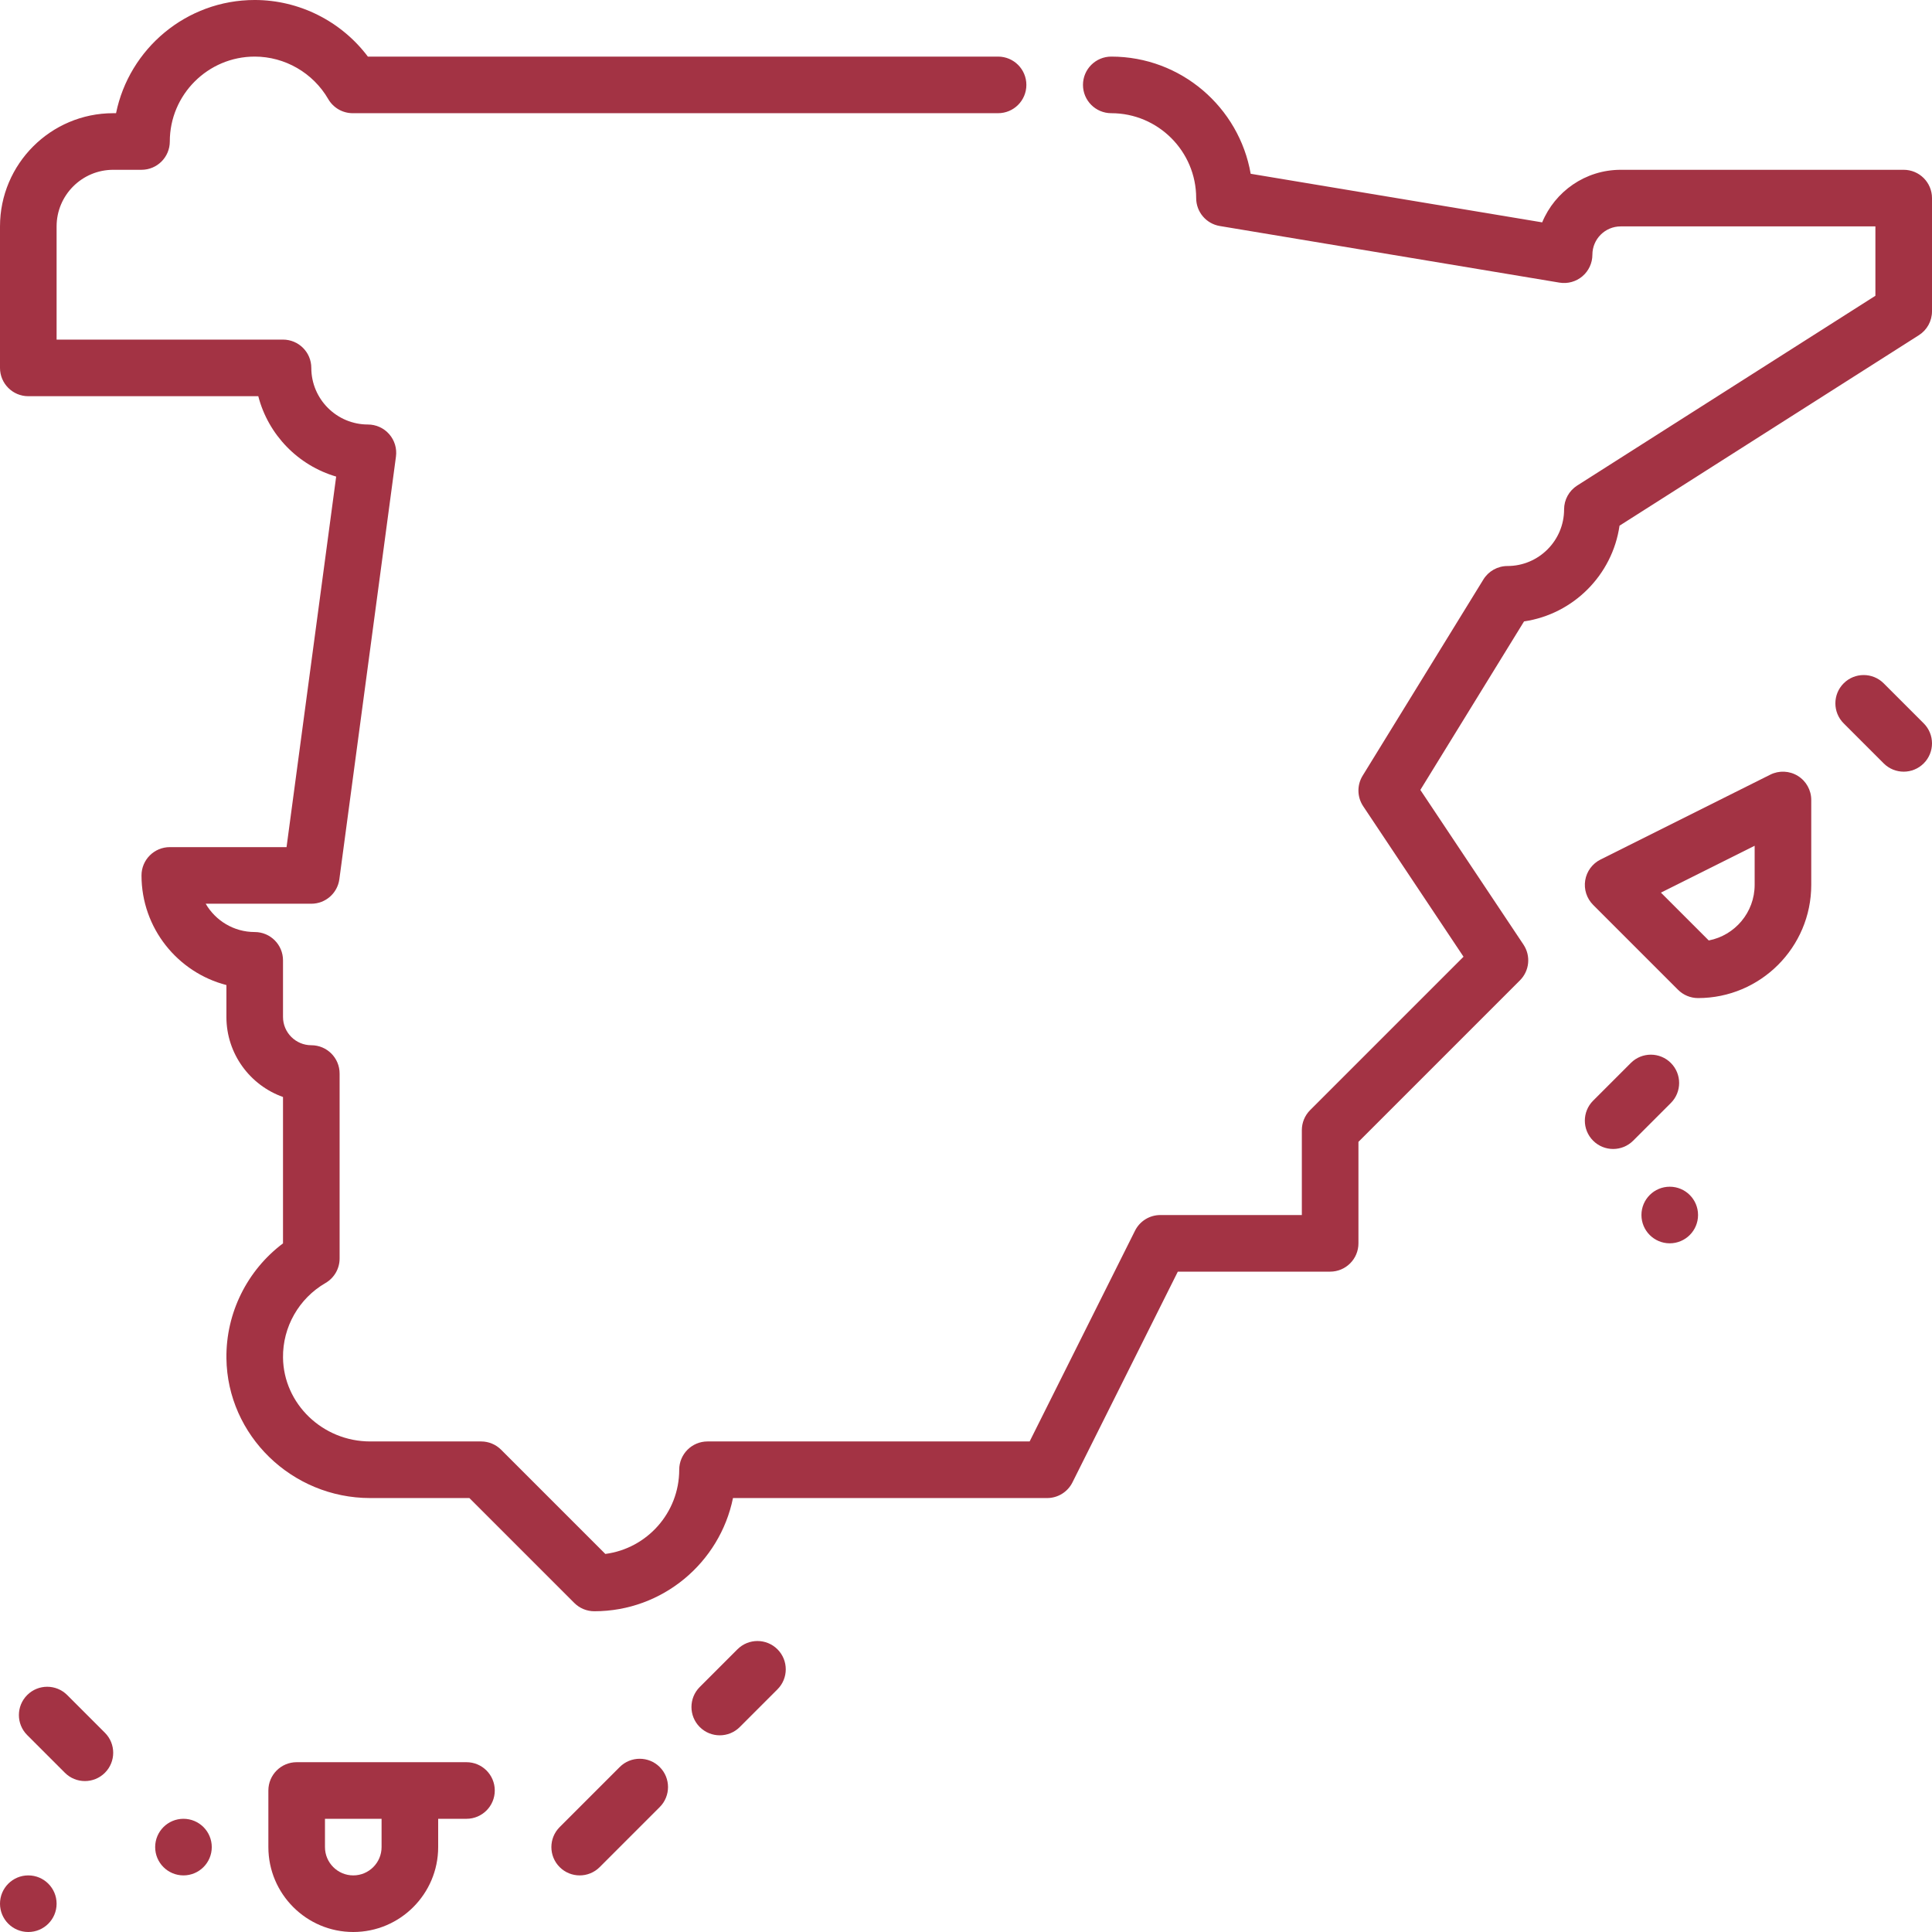 <?xml version="1.0"?>
<svg xmlns="http://www.w3.org/2000/svg" id="Capa_1" enable-background="new 0 0 512 512" height="512" viewBox="0 0 512 512" width="512"><g><circle cx="442.5" cy="321.991" r="7.5" data-original="#000000" class="active-path" style="fill:#A33344" data-old_color="#000000"/><circle cx="7.5" cy="504.5" r="7.5" data-original="#000000" class="active-path" style="fill:#A33344" data-old_color="#000000"/><circle cx="48.621" cy="489.5" r="7.5" data-original="#000000" class="active-path" style="fill:#A33344" data-old_color="#000000"/><path d="m442.793 281.697c-2.928-2.93-7.677-2.929-10.606 0l-9.99 9.991c-2.929 2.929-2.929 7.678.001 10.606 1.464 1.465 3.384 2.197 5.303 2.197s3.839-.732 5.304-2.197l9.99-9.991c2.928-2.929 2.928-7.677-.002-10.606z" data-original="#000000" class="active-path" style="fill:#A33344" data-old_color="#000000"/><path d="m509.804 191.697-10.606-10.606c-2.93-2.929-7.678-2.929-10.607 0s-2.929 7.678 0 10.606l10.606 10.606c1.465 1.464 3.385 2.197 5.304 2.197s3.839-.732 5.304-2.197c2.927-2.928 2.927-7.677-.001-10.606z" data-original="#000000" class="active-path" style="fill:#A33344" data-old_color="#000000"/><path d="m476.443 205.62c-2.213-1.367-4.974-1.49-7.298-.328l-45 22.5c-2.156 1.078-3.662 3.127-4.049 5.507-.386 2.379.396 4.8 2.1 6.504l22.5 22.5c1.407 1.407 3.314 2.197 5.304 2.197 16.542 0 30-13.458 30-30v-22.5c0-2.599-1.346-5.013-3.557-6.38zm-11.443 28.88c0 7.301-5.243 13.401-12.162 14.731l-12.677-12.676 24.839-12.42z" data-original="#000000" class="active-path" style="fill:#A33344" data-old_color="#000000"/><path d="m17.812 449.206c-2.928-2.93-7.677-2.929-10.606 0s-2.929 7.678.001 10.606l9.991 9.991c1.463 1.465 3.383 2.197 5.302 2.197s3.839-.732 5.304-2.197c2.929-2.929 2.929-7.678-.001-10.606z" data-original="#000000" class="active-path" style="fill:#A33344" data-old_color="#000000"/><path d="m123.621 467h-45c-4.143 0-7.5 3.358-7.5 7.5v15c0 12.407 10.094 22.5 22.5 22.5s22.5-10.093 22.5-22.5v-7.5h7.5c4.143 0 7.5-3.358 7.5-7.5s-3.357-7.5-7.5-7.5zm-22.5 22.5c0 4.136-3.364 7.5-7.5 7.5s-7.5-3.364-7.5-7.5v-7.5h15z" data-original="#000000" class="active-path" style="fill:#A33344" data-old_color="#000000"/><path d="m164.228 468.287-15.909 15.91c-2.93 2.929-2.93 7.677-.001 10.606 1.465 1.465 3.384 2.197 5.304 2.197 1.919 0 3.839-.732 5.304-2.197l15.909-15.91c2.93-2.929 2.93-7.677.001-10.606s-7.678-2.929-10.608 0z" data-original="#000000" class="active-path" style="fill:#A33344" data-old_color="#000000"/><path d="m195.431 437.083-9.99 9.991c-2.929 2.929-2.929 7.678.001 10.606 1.464 1.465 3.384 2.197 5.303 2.197s3.839-.732 5.304-2.197l9.99-9.991c2.929-2.929 2.929-7.678-.001-10.606-2.929-2.93-7.678-2.929-10.607 0z" data-original="#000000" class="active-path" style="fill:#A33344" data-old_color="#000000"/><path d="m376.406 209.338 27.481-44.658c13.062-1.922 23.412-12.294 25.303-25.366l79.336-50.486c2.163-1.377 3.474-3.763 3.474-6.328v-30c0-4.142-3.357-7.5-7.5-7.5h-75c-9.374 0-17.427 5.761-20.804 13.929l-77.251-12.875c-3.064-17.617-18.465-31.054-36.945-31.054-4.143 0-7.5 3.358-7.5 7.5s3.357 7.5 7.5 7.5c12.406 0 22.5 10.093 22.5 22.5 0 3.667 2.65 6.795 6.267 7.398l90 15c2.178.362 4.399-.25 6.081-1.675 1.682-1.426 2.652-3.518 2.652-5.723 0-4.136 3.364-7.5 7.5-7.5h67.5v18.383l-79.026 50.29c-2.163 1.377-3.474 3.763-3.474 6.328 0 8.271-6.729 15-15 15-2.604 0-5.022 1.351-6.388 3.569l-32 52c-1.535 2.494-1.478 5.654.147 8.091l26.589 39.884-40.652 40.652c-1.406 1.406-2.196 3.314-2.196 5.303v22.5h-37.5c-2.841 0-5.438 1.605-6.708 4.146l-27.927 55.854h-85.365c-4.143 0-7.5 3.358-7.5 7.5 0 11.417-8.549 20.876-19.582 22.312l-27.614-27.615c-1.407-1.407-3.314-2.197-5.304-2.197h-29.405c-12.58 0-22.939-9.963-23.094-22.21-.101-8.122 4.212-15.699 11.256-19.775 2.316-1.341 3.743-3.815 3.743-6.491v-49.024c0-4.142-3.357-7.5-7.5-7.5-4.136 0-7.5-3.364-7.5-7.5v-15c0-4.142-3.357-7.5-7.5-7.5-5.541 0-10.39-3.02-12.987-7.5h27.987c3.758 0 6.935-2.78 7.434-6.504l15-112c.287-2.144-.365-4.307-1.789-5.935-1.425-1.627-3.481-2.561-5.645-2.561-8.271 0-15-6.729-15-15 0-4.142-3.357-7.5-7.5-7.5h-60v-30c0-8.271 6.729-15 15-15h7.5c4.143 0 7.5-3.358 7.5-7.5 0-12.407 10.094-22.5 22.5-22.5 8.001 0 15.467 4.313 19.485 11.256 1.341 2.317 3.815 3.744 6.492 3.744h171.023c4.143 0 7.5-3.358 7.5-7.5s-3.357-7.5-7.5-7.5h-167.011c-7.031-9.348-18.158-15-29.989-15-18.109 0-33.262 12.905-36.747 30h-.753c-16.542 0-30 13.458-30 30v37.5c0 4.142 3.357 7.5 7.5 7.5h60.949c2.64 10.221 10.547 18.348 20.64 21.3l-13.151 98.2h-30.938c-4.143 0-7.5 3.358-7.5 7.5 0 13.953 9.575 25.712 22.5 29.051v8.449c0 9.778 6.27 18.12 15 21.215v38.793c-9.492 7.132-15.147 18.442-14.997 30.47.256 20.414 17.344 37.022 38.092 37.022h26.299l27.803 27.803c1.407 1.407 3.314 2.197 5.304 2.197 18.109 0 33.262-12.905 36.747-30h83.252c2.841 0 5.438-1.605 6.708-4.146l27.927-55.854h40.365c4.143 0 7.5-3.358 7.5-7.5v-26.894l42.804-42.803c2.527-2.528 2.92-6.489.937-9.463z" data-original="#000000" class="active-path" style="fill:#A33344" data-old_color="#000000"/></g> </svg>
